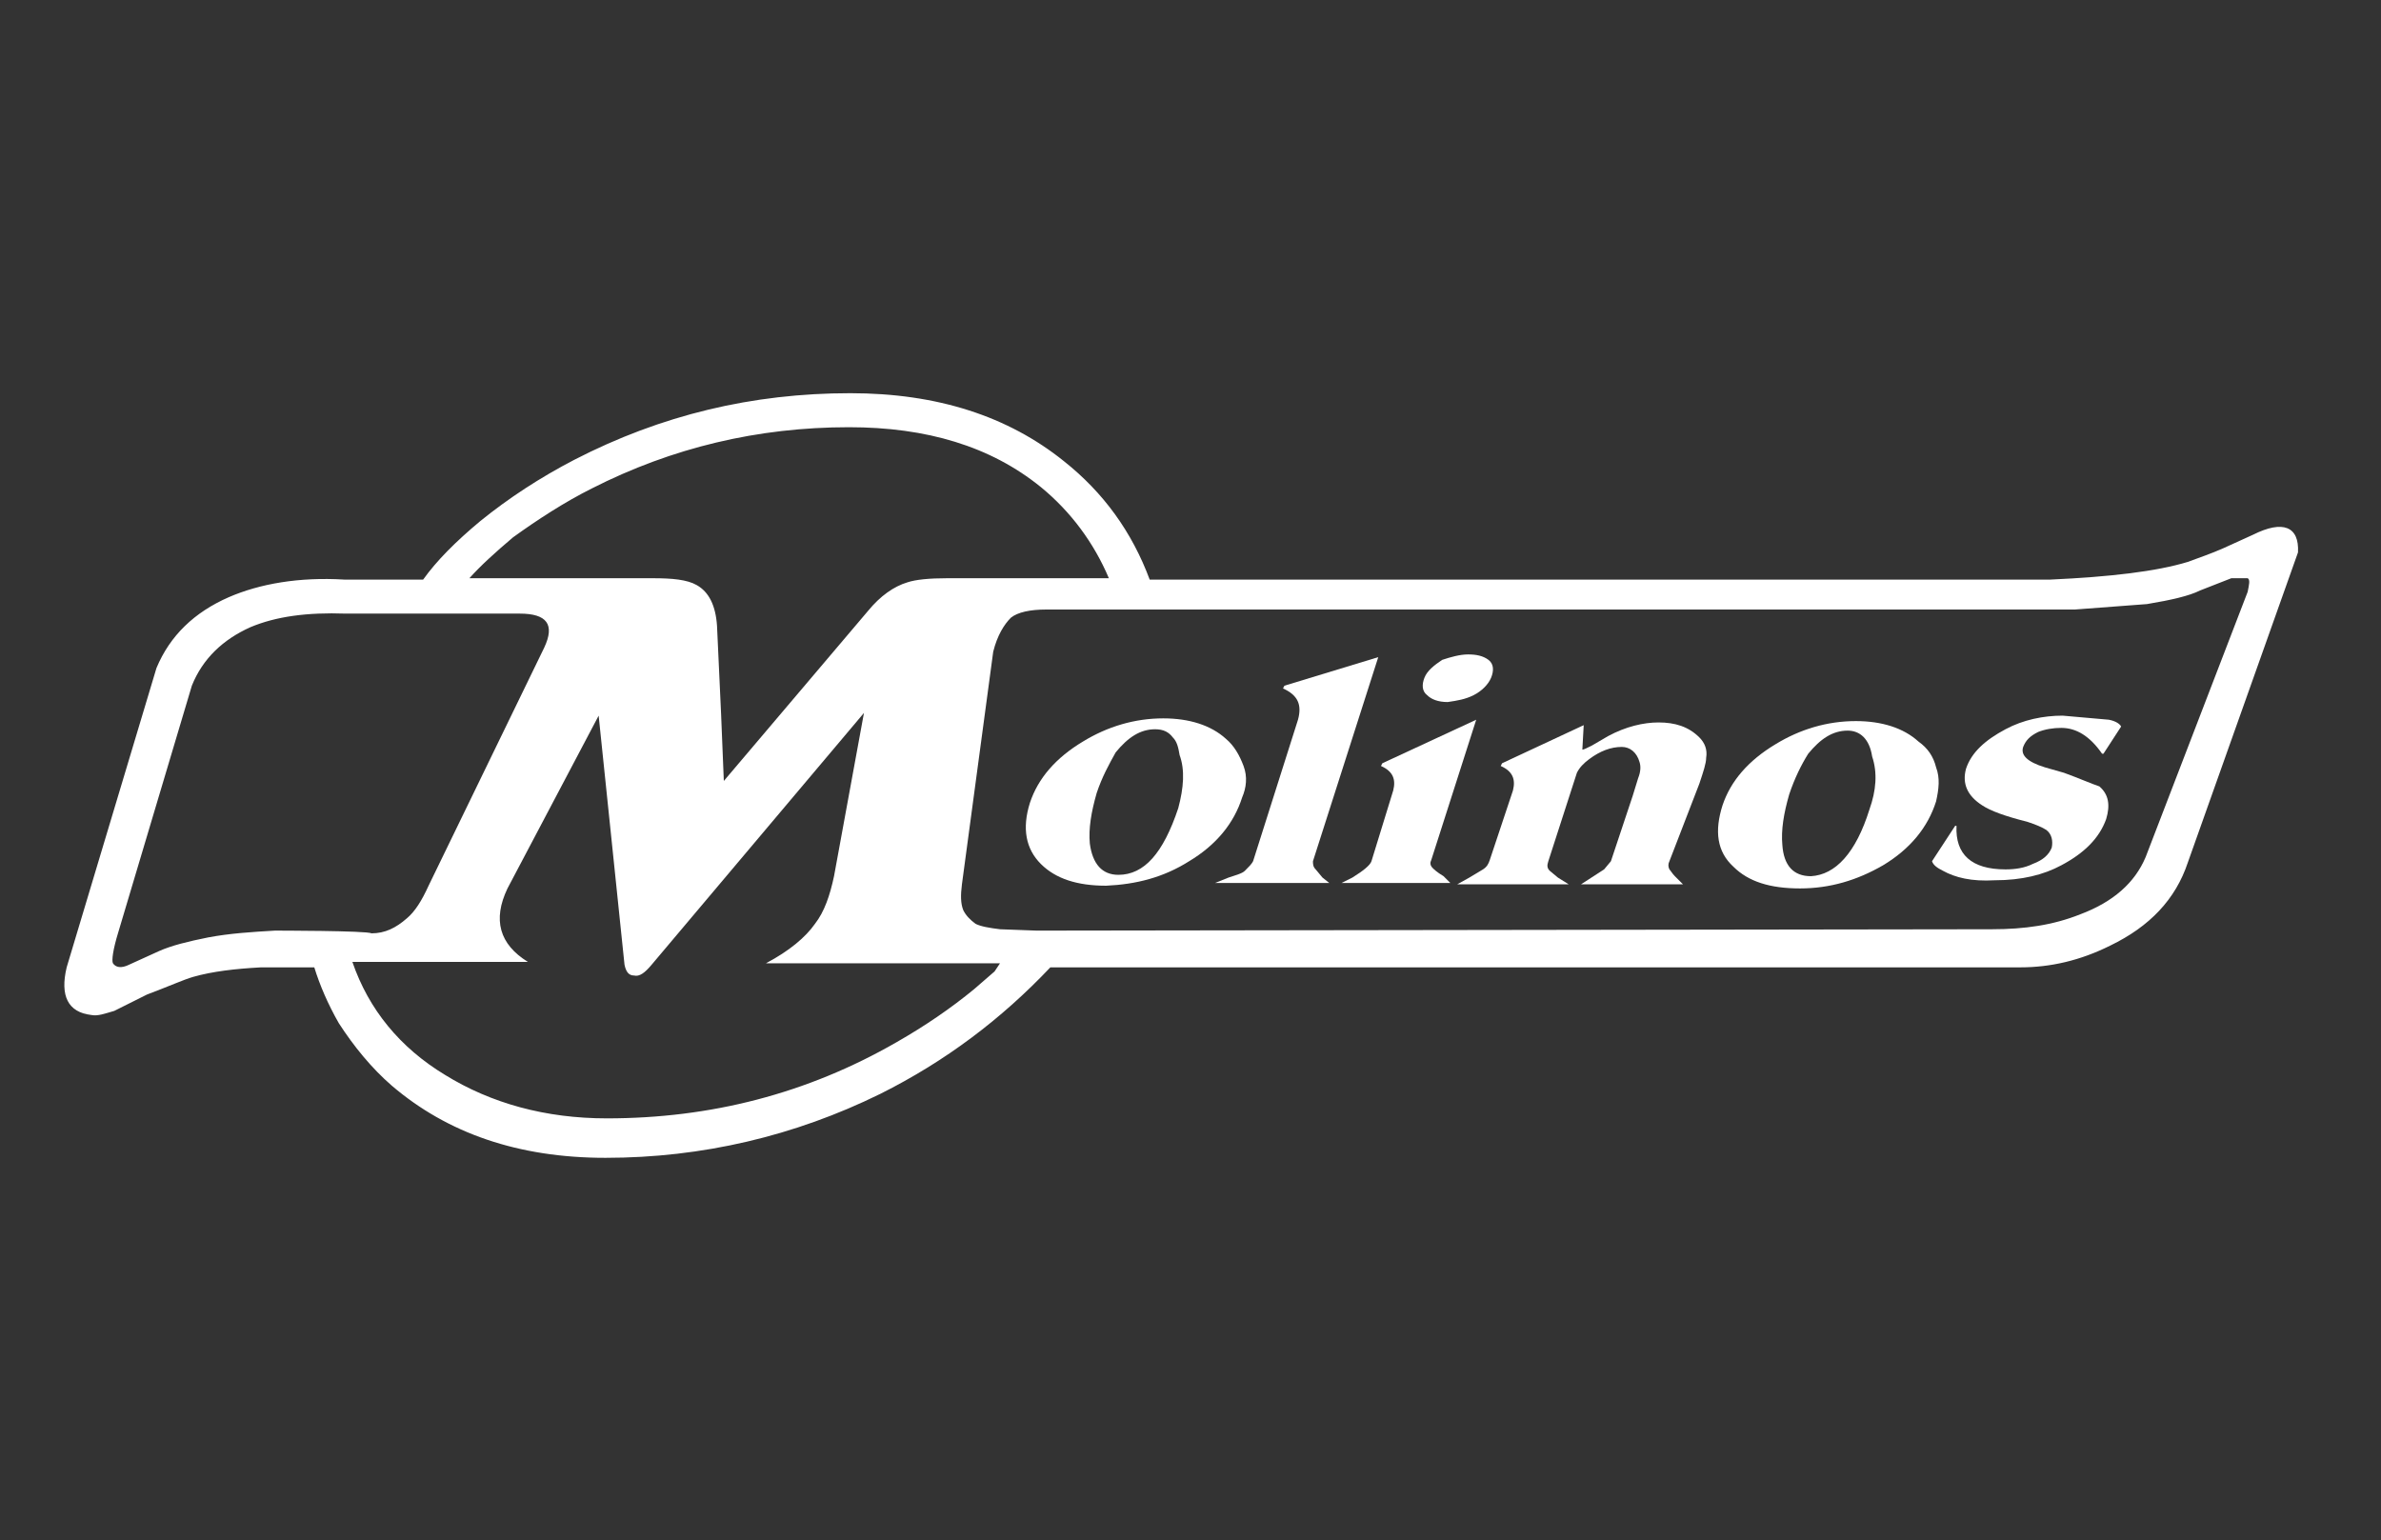 <?xml version="1.0" encoding="utf-8"?>
<!-- Generator: Adobe Illustrator 24.1.2, SVG Export Plug-In . SVG Version: 6.00 Build 0)  -->
<svg version="1.1" id="Layer_1" xmlns="http://www.w3.org/2000/svg" xmlns:xlink="http://www.w3.org/1999/xlink" x="0px" y="0px"
	 viewBox="0 0 175 113.2" style="enable-background:new 0 0 175 113.2;" xml:space="preserve">
<rect x="0" y="0" width="175" height="113.2" fill="#333333" stroke="none"/>
<style type="text/css">
	.st0{fill-rule:evenodd;clip-rule:evenodd;fill:#FFFFFF;}
</style>
<path class="st0" d="M165.6,39.3l-2.2,1c-0.9,0.4-1.8,0.7-2.6,1c-2.3,0.7-5.7,1.1-10.1,1.3H84.5c-1.3-3.5-3.4-6.4-6.3-8.7
	c-4.1-3.3-9.3-5-15.7-5c-7.2,0-13.9,1.6-20.3,4.9c-2.5,1.3-4.8,2.8-6.9,4.5c-1.8,1.5-3.2,2.9-4.2,4.3h-5.8c-3.3-0.2-6.2,0.3-8.5,1.3
	c-2.5,1.1-4.3,2.8-5.3,5.2L4.9,71.1c-0.5,2.1,0.1,3.3,1.8,3.5c0.5,0.1,1-0.1,1.7-0.3l2.4-1.2c1.6-0.6,2.7-1.1,3.4-1.3
	c1.4-0.4,3.1-0.6,5-0.7h3.9c0.4,1.3,1,2.7,1.8,4.1c1.1,1.7,2.4,3.3,3.9,4.6c4.1,3.5,9.3,5.3,15.7,5.3c7.1,0,13.9-1.6,20.2-4.7
	c4.8-2.4,8.9-5.5,12.5-9.3h71.3c2.2,0,4.4-0.5,6.6-1.6c2.9-1.4,4.8-3.4,5.7-6.1l8.1-22.8C169,38.7,167.8,38.2,165.6,39.3z
	 M37.7,39.5c1.8-1.3,3.8-2.6,5.8-3.6c5.9-3,12.2-4.5,18.9-4.5c5.7,0,10.4,1.4,14.1,4.4c2.2,1.8,3.9,4.1,5,6.7H69.6
	c-1.3,0-2.3,0.1-2.9,0.3c-1,0.3-2,1-2.9,2.1L53.2,57.4L53,52.5L52.7,46c-0.1-1.5-0.6-2.5-1.5-3c-0.7-0.4-1.8-0.5-3.2-0.5H34.5
	C35.3,41.6,36.4,40.6,37.7,39.5z M20.2,68.4c-1.7,0.1-3.3,0.2-4.9,0.5c-1.5,0.3-2.7,0.6-3.6,1l-2.2,1c-0.6,0.3-1,0.2-1.2-0.1
	c-0.1-0.2,0-1,0.4-2.3l5.4-18.1c0.8-2,2.3-3.4,4.3-4.3c1.9-0.8,4.2-1.1,7-1l12.8,0c2,0,2.6,0.8,1.8,2.5l-8.5,17.5
	c-0.5,1.1-1,1.9-1.6,2.4c-0.8,0.7-1.6,1.1-2.6,1.1C27,68.4,20.2,68.4,20.2,68.4z M73.1,71.4l-1.5,1.3c-1.7,1.4-3.6,2.7-5.7,3.9
	c-6.6,3.8-13.7,5.6-21.3,5.6c-4.5,0-8.5-1.1-11.9-3.2c-3.3-2-5.6-4.8-6.8-8.3h12.9c-2.1-1.3-2.6-3.1-1.5-5.4L44,52.6l1.9,18.3
	c0.1,0.5,0.3,0.8,0.7,0.8c0.4,0.1,0.8-0.2,1.3-0.8l15.6-18.5l-2.2,12c-0.3,1.4-0.7,2.6-1.4,3.5c-0.7,1-1.9,2-3.6,2.9h17.2L73.1,71.4
	z M165.2,43.5L157.7,63c-0.8,1.9-2.4,3.3-4.8,4.2c-2,0.8-4.1,1.1-6.5,1.1l-70.2,0.1l-2.7-0.1c-0.8-0.1-1.4-0.2-1.8-0.4
	c-0.4-0.3-0.7-0.6-0.9-1c-0.2-0.5-0.2-1.1-0.1-1.9L73,47.9c0.3-1.2,0.8-2,1.3-2.5c0.5-0.4,1.4-0.6,2.6-0.6l75.6,0l5.3-0.4
	c1.8-0.3,3.1-0.6,3.9-1l2.3-0.9h1.2C165.4,42.6,165.3,43,165.2,43.5z"/>
<path class="st0" d="M96.7,63.9c-0.2-0.2-0.2-0.4-0.2-0.6l4.8-15l-6.9,2.1l-0.1,0.2c1.1,0.5,1.4,1.2,1.1,2.3l-3.3,10.4
	c-0.1,0.2-0.3,0.4-0.6,0.7c-0.2,0.2-0.6,0.3-1.2,0.5l-1,0.4h8.4l-0.5-0.4L96.7,63.9z"/>
<path class="st0" d="M91.4,56.3c-0.3-0.8-0.7-1.5-1.3-2c-1.1-1-2.7-1.5-4.6-1.5c-2.1,0-4.1,0.6-5.9,1.7c-2,1.2-3.3,2.7-3.9,4.5
	c-0.6,1.9-0.3,3.4,0.8,4.5c1.1,1.1,2.7,1.6,4.8,1.6c2.2-0.1,4.2-0.6,6.1-1.8c2-1.2,3.3-2.8,3.9-4.7C91.6,57.9,91.7,57.1,91.4,56.3z
	 M86.6,59.4c-1.1,3.3-2.5,4.9-4.4,4.9c-1.2,0-1.9-0.8-2.1-2.3c-0.1-1.1,0.1-2.3,0.5-3.7c0.4-1.2,0.9-2.1,1.4-3
	c0.9-1.1,1.8-1.7,2.9-1.7c0.6,0,1,0.2,1.3,0.6c0.3,0.3,0.4,0.7,0.5,1.3C87.1,56.6,87,57.9,86.6,59.4z"/>
<path class="st0" d="M142.3,56.4c-0.2-0.8-0.6-1.4-1.3-1.9c-1.1-1-2.7-1.5-4.6-1.5c-2.1,0-4.1,0.6-5.9,1.7c-2,1.2-3.3,2.7-3.9,4.5
	c-0.6,1.9-0.4,3.4,0.8,4.5c1.1,1.1,2.7,1.6,4.9,1.6c2.2,0,4.2-0.6,6.1-1.7c2-1.2,3.3-2.8,3.9-4.7C142.5,58,142.6,57.2,142.3,56.4z
	 M137.4,59.5c-1,3.2-2.5,4.8-4.3,4.9c-1.3,0-2-0.8-2.1-2.3c-0.1-1.1,0.1-2.3,0.5-3.7c0.4-1.2,0.9-2.2,1.4-3c0.9-1.1,1.8-1.7,2.9-1.7
	c0.9,0,1.6,0.6,1.8,1.9C138,56.8,137.9,58.1,137.4,59.5z"/>
<path class="st0" d="M105.3,63.8c-0.2-0.2-0.2-0.4-0.1-0.6l3.3-10.3l-6.9,3.2l-0.1,0.2c0.9,0.4,1.1,1,0.9,1.8l-1.6,5.2
	c-0.1,0.3-0.6,0.7-1.4,1.2l-0.8,0.4h8l-0.5-0.5C105.6,64.1,105.4,63.9,105.3,63.8z"/>
<path class="st0" d="M109.4,48.5c-0.4-0.3-0.9-0.4-1.5-0.4s-1.3,0.2-1.9,0.4c-0.6,0.4-1.1,0.8-1.3,1.3c-0.2,0.5-0.2,1,0.2,1.3
	c0.3,0.3,0.8,0.5,1.5,0.5c0.7-0.1,1.3-0.2,1.9-0.5c0.6-0.3,1.1-0.8,1.3-1.3C109.8,49.3,109.8,48.8,109.4,48.5z"/>
<path class="st0" d="M124.9,57.6c0.3-0.9,0.5-1.5,0.5-1.9c0.1-0.6-0.1-1.1-0.5-1.5c-0.8-0.8-1.8-1.1-3-1.1c-1.1,0-2.4,0.3-3.7,1
	l-1.2,0.7c-0.4,0.2-0.6,0.3-0.7,0.3l0.1-1.8l-6,2.8l-0.1,0.2c0.9,0.4,1.1,1,0.9,1.8l-1.7,5.1c-0.1,0.3-0.2,0.5-0.5,0.7l-1,0.6
	l-0.9,0.5h8.2l-0.8-0.5l-0.6-0.5c-0.2-0.2-0.2-0.4-0.1-0.7l2.1-6.5c0.2-0.4,0.5-0.7,0.9-1c0.8-0.6,1.6-0.9,2.4-0.9
	c0.6,0,1.1,0.4,1.3,1.1c0.1,0.3,0.1,0.7-0.1,1.2l-0.4,1.3l-1.6,4.8l-0.5,0.6l-1.7,1.1h7.5l-0.6-0.6c-0.2-0.2-0.3-0.4-0.4-0.5
	c-0.1-0.2-0.1-0.4,0-0.6L124.9,57.6z"/>
<path class="st0" d="M151.7,56.8l-1.4-0.4c-1.3-0.4-1.8-0.9-1.6-1.5c0.2-0.5,0.5-0.8,1.1-1.1c0.5-0.2,1.1-0.3,1.7-0.3
	c1.1,0,2.1,0.6,3,1.9h0.1l1.3-2c-0.1-0.2-0.4-0.4-0.9-0.5l-3.4-0.3c-1.4,0-2.9,0.3-4.2,1c-1.5,0.8-2.5,1.7-2.9,2.9
	c-0.3,1.1,0.1,2,1.2,2.7c0.6,0.4,1.7,0.8,3.3,1.2c0.6,0.2,1.1,0.4,1.4,0.6c0.4,0.3,0.5,0.8,0.4,1.3c-0.2,0.5-0.6,0.9-1.4,1.2
	c-0.6,0.3-1.3,0.4-2,0.4c-2.5,0-3.7-1.1-3.6-3.2h-0.1l-1.7,2.6c0.1,0.3,0.4,0.5,0.8,0.7c0.9,0.5,2.1,0.8,3.8,0.7
	c2,0,3.6-0.4,4.9-1.1c1.7-0.9,2.8-2,3.3-3.4c0.3-1,0.2-1.8-0.5-2.4C153.7,57.6,152.8,57.2,151.7,56.8z"/>
</svg>
